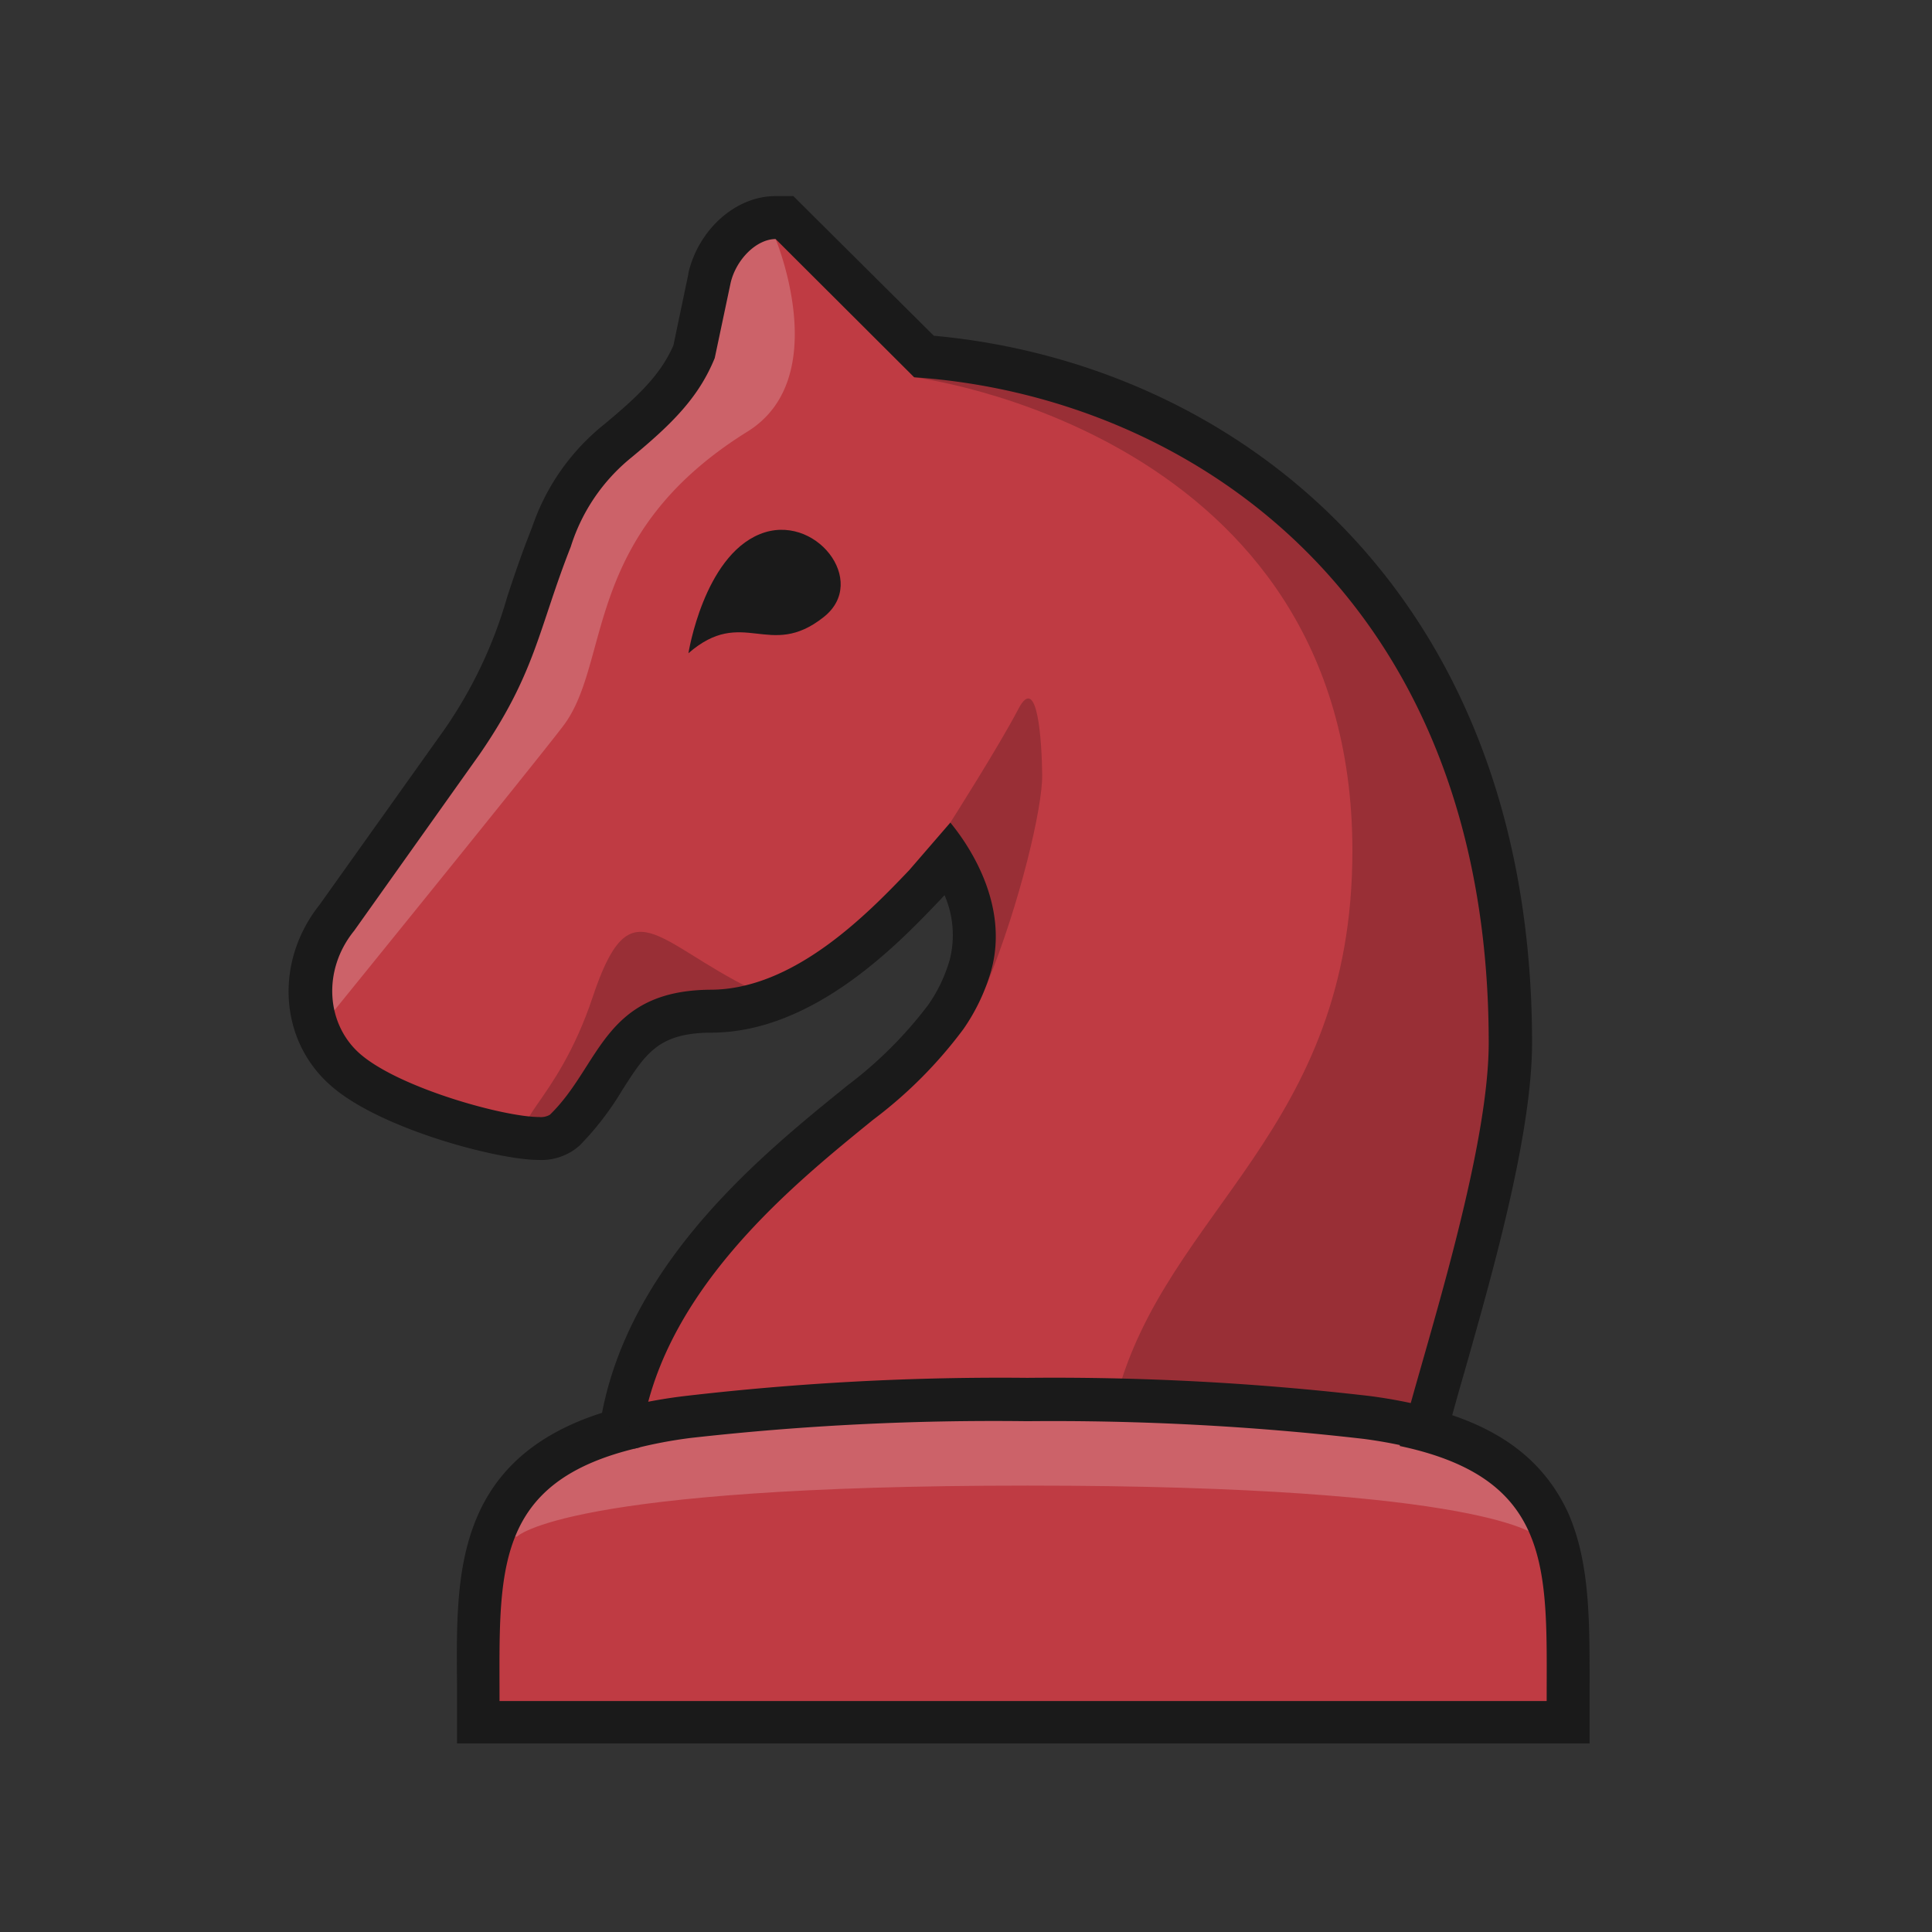 <svg version="1.1" id="Layer_1" xmlns="http://www.w3.org/2000/svg" x="0" y="0" viewBox="0 0 180 180" style="enable-background:new 0 0 180 180" xml:space="preserve"><rect x="0" y="0" width="180" height="180" fill="#333333" stroke="none"/><defs><style>.clsN-4{opacity:.2}.clsN-6{fill:#1a1a1a}</style></defs><path style="fill:none" d="M0 0h180v180H0z"/><path d="M73.07 20.25h-.83c-2.72 0-5.43 2.48-6.16 5.64l-1.45 6.88c-1.32 3.14-3.54 5.36-7.13 8.32a19.11 19.11 0 0 0-6.06 8.69l-.17.42c-.9 2.29-1.56 4.3-2.16 6.07A43.59 43.59 0 0 1 43 69.12L31.37 85.5c-3.62 4.51-3.22 10.76.92 14.27s14.4 6.3 17.9 6.3a3.37 3.37 0 0 0 2.42-.78 24.78 24.78 0 0 0 3.7-4.85c2.31-3.6 4-6.2 9.93-6.23 8.73 0 16.28-7.95 19.91-11.76l2.18-2.52c1.46 2.33 3.14 6.13 2 10.11a16.46 16.46 0 0 1-2.3 4.79 40.35 40.35 0 0 1-8 8l-.19.16c-7.52 6.08-20 16.15-22.08 30.28-13.33 3.64-13.3 12.93-13.27 23.62v3.61H146.1v-3.6c0-10.69.06-20-13.28-23.63.41-1.59 1-3.64 1.64-5.9 2.63-9.24 6.24-21.9 6.24-30.2 0-19.56-6.19-36-17.89-47.47a59 59 0 0 0-36.76-16.49L73.66 20.84l-.59-.59Z" style="fill:#bf3b43"/><path d="M95.71 138.41c43.07 0 47.54 4.75 47.54 4.75h.59c-1.93-10.18-24.49-11.3-24.49-11.3H72.24s-23.36.81-24.66 11.3h.59s4.47-4.75 47.54-4.75Z" style="opacity:.2;fill:#fff"/><path d="M69.64 40.21c8.06-5 2.6-18 2.6-18a5 5 0 0 0-5 4l-1.46 6.92c-1.41 3.38-3.71 5.7-7.46 8.8a18 18 0 0 0-5.76 8.26l-.16.42c-.89 2.26-1.52 4.17-2.14 6a44.74 44.74 0 0 1-6.22 13.1L32.42 86.14c-.15.15-.3.31-.44.47a6 6 0 0 0-1 7.74S50 70.9 52.49 67.61c4.51-5.98 1.67-17.77 17.15-27.4Z" style="fill:#fff" class="clsN-4"/><path class="clsN-6" d="M70.78 49.77c-5.23 2.14-6.64 11.09-6.64 11.09 5.08-4.42 7.53.65 12.59-3.36 4.27-3.34-.83-9.83-5.95-7.73Z"/><path class="clsN-4" d="M94.87 66.07c-1.82 3.49-6.33 10.57-6.33 10.57s-.47 1.43-1.05 3.46c0 0 2.08-.23 2.47 6.39.1 1.72.93 7.76 2 5.18 3.04-7.44 5.18-16.44 5.14-19.49s-.42-9.6-2.23-6.11Z"/><path class="clsN-4" d="M85.17 35.15S126 40.22 126 79.26c0 26.14-17.38 33.44-22 51 0 0 19.33.15 27.88 4.19 0 0 9.18-24.84 9.18-39.56-.01-15.06-11.45-60.89-55.89-59.74ZM70.12 92.2c-9.11-4.47-11.41-9.79-14.91.72-3.4 10.18-8.55 11.93-5.09 13s7.74-10.45 10.77-10.64 12.64-1.41 9.23-3.08Z"/><path class="clsN-6" d="m72.24 22.25 12.93 12.9c25.26 1.71 53.53 20.1 53.53 62 0 11.12-7 31.49-8.29 37.57 14.39 3.05 13.69 11.63 13.69 23.76H46.54c0-12-.68-20.47 13.08-23.63C61 120.66 74 110.31 81.34 104.33a41.62 41.62 0 0 0 8.41-8.44 18.34 18.34 0 0 0 2.57-5.37c1.82-6.37-2.3-12.09-3.78-13.88l-3.83 4.43C80.85 85.12 74 92.18 66.23 92.21c-10.05.05-10.29 7.09-15 11.65a1.69 1.69 0 0 1-1 .21c-3.27 0-12.92-2.68-16.61-5.82-3.22-2.74-3.64-7.82-.62-11.54l11.7-16.46c5.23-7.6 5.46-11.65 8.48-19.32a17.36 17.36 0 0 1 5.64-8.3c3.81-3.15 6.28-5.61 7.77-9.27l1.48-7c.5-2.16 2.39-4.09 4.21-4.09m1.66-4h-1.7c-3.68 0-7.16 3.09-8.11 7.19v.08l-1.39 6.64c-1.18 2.68-3.14 4.62-6.49 7.39a20.82 20.82 0 0 0-6.66 9.51l-.16.41c-.92 2.34-1.6 4.37-2.19 6.17A41.6 41.6 0 0 1 41.38 68L29.77 84.3c-4.25 5.35-3.77 12.79 1.23 17 4.6 3.91 15.36 6.77 19.2 6.77a5.36 5.36 0 0 0 3.8-1.34 27.63 27.63 0 0 0 4-5.21c2.18-3.41 3.38-5.28 8.25-5.31 9.58 0 17.53-8.37 21.35-12.38l.07-.07.06-.07.27-.29a9.35 9.35 0 0 1 .49 6 14.14 14.14 0 0 1-2 4.21 38.38 38.38 0 0 1-7.63 7.59l-.19.16c-7.53 6.1-19.83 16.06-22.58 30.27-5.78 1.84-9.58 5-11.57 9.54s-2 9.68-1.94 15.66v5.6H148.1v-5.6c0-6.07 0-11.32-2-15.88-2-4.32-5.44-7.28-10.8-9.1.33-1.2.71-2.56 1.13-4 2.66-9.36 6.31-22.17 6.31-30.75C142.7 55 115 33.84 87 31.28L75.07 19.42l-1.17-1.17Z"/><path class="clsN-6" d="M95.71 132.41a252.5 252.5 0 0 1 31.36 1.65 43.67 43.67 0 0 1 5.17 1l.66-4a46.29 46.29 0 0 0-5.32-1 254.17 254.17 0 0 0-31.87-1.69 254 254 0 0 0-31.86 1.69 47 47 0 0 0-5.58 1l.82 3.91a42.8 42.8 0 0 1 5.26-1 252.6 252.6 0 0 1 31.36-1.56Z"/></svg>